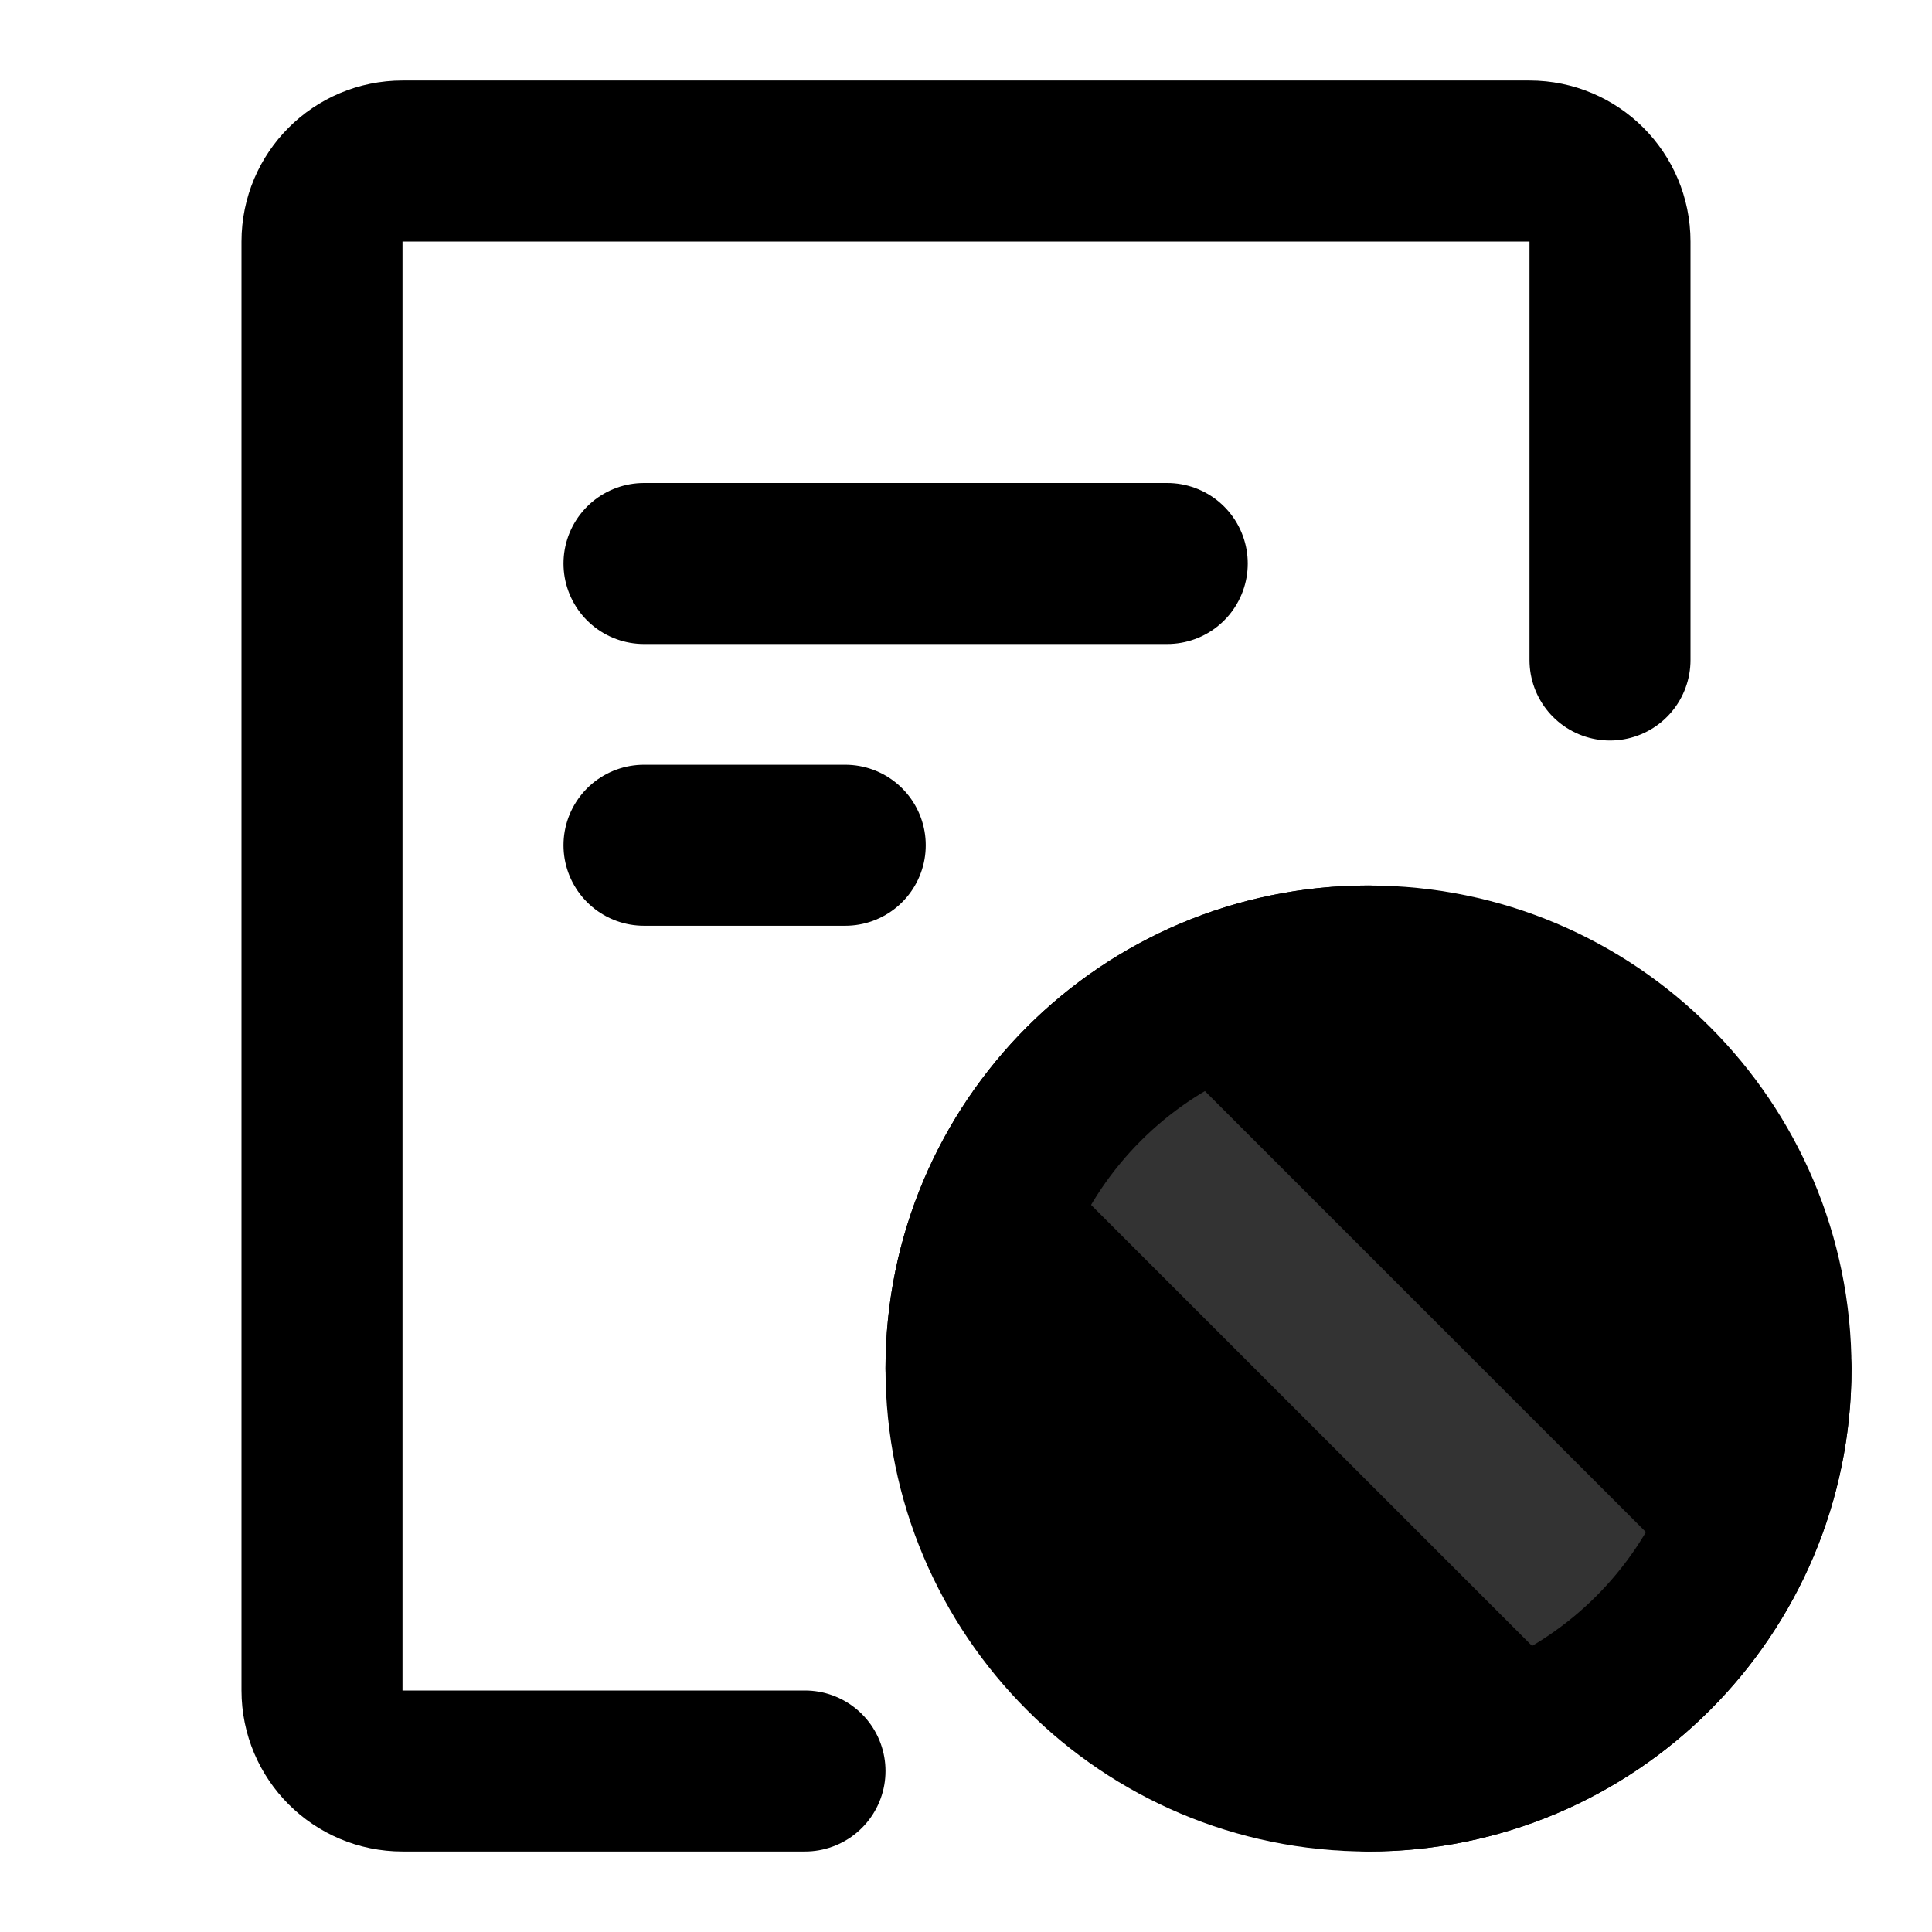 <svg width="48" height="48" viewBox="0 0 48 48" fill="none" xmlns="http://www.w3.org/2000/svg">
<path d="M40 16.398V6C40 4.895 39.105 4 38 4H10C8.895 4 8 4.895 8 6V42C8 43.105 8.895 44 10 44H20" stroke="black" stroke-width="4" stroke-linecap="round" stroke-linejoin="round"/>
<path d="M16 14H29" stroke="black" stroke-width="4" stroke-linecap="round"/>
<path d="M16 21H21" stroke="black" stroke-width="4" stroke-linecap="round"/>
<path d="M34 44C28.477 44 24 39.523 24 34C24 28.477 28.477 24 34 24C39.523 24 44 28.477 44 34C44 39.523 39.523 44 34 44Z" fill="null" stroke="black" stroke-width="4" stroke-linecap="round" stroke-linejoin="round"/>
<path d="M27 27L41 41" stroke="#333" stroke-width="4" stroke-linecap="round"/>
<path d="M24 34C24 28.477 28.477 24 34 24" stroke="black" stroke-width="4" stroke-linecap="round" stroke-linejoin="round"/>
<path d="M34 44C39.523 44 44 39.523 44 34" stroke="black" stroke-width="4" stroke-linecap="round" stroke-linejoin="round"/>
</svg>

